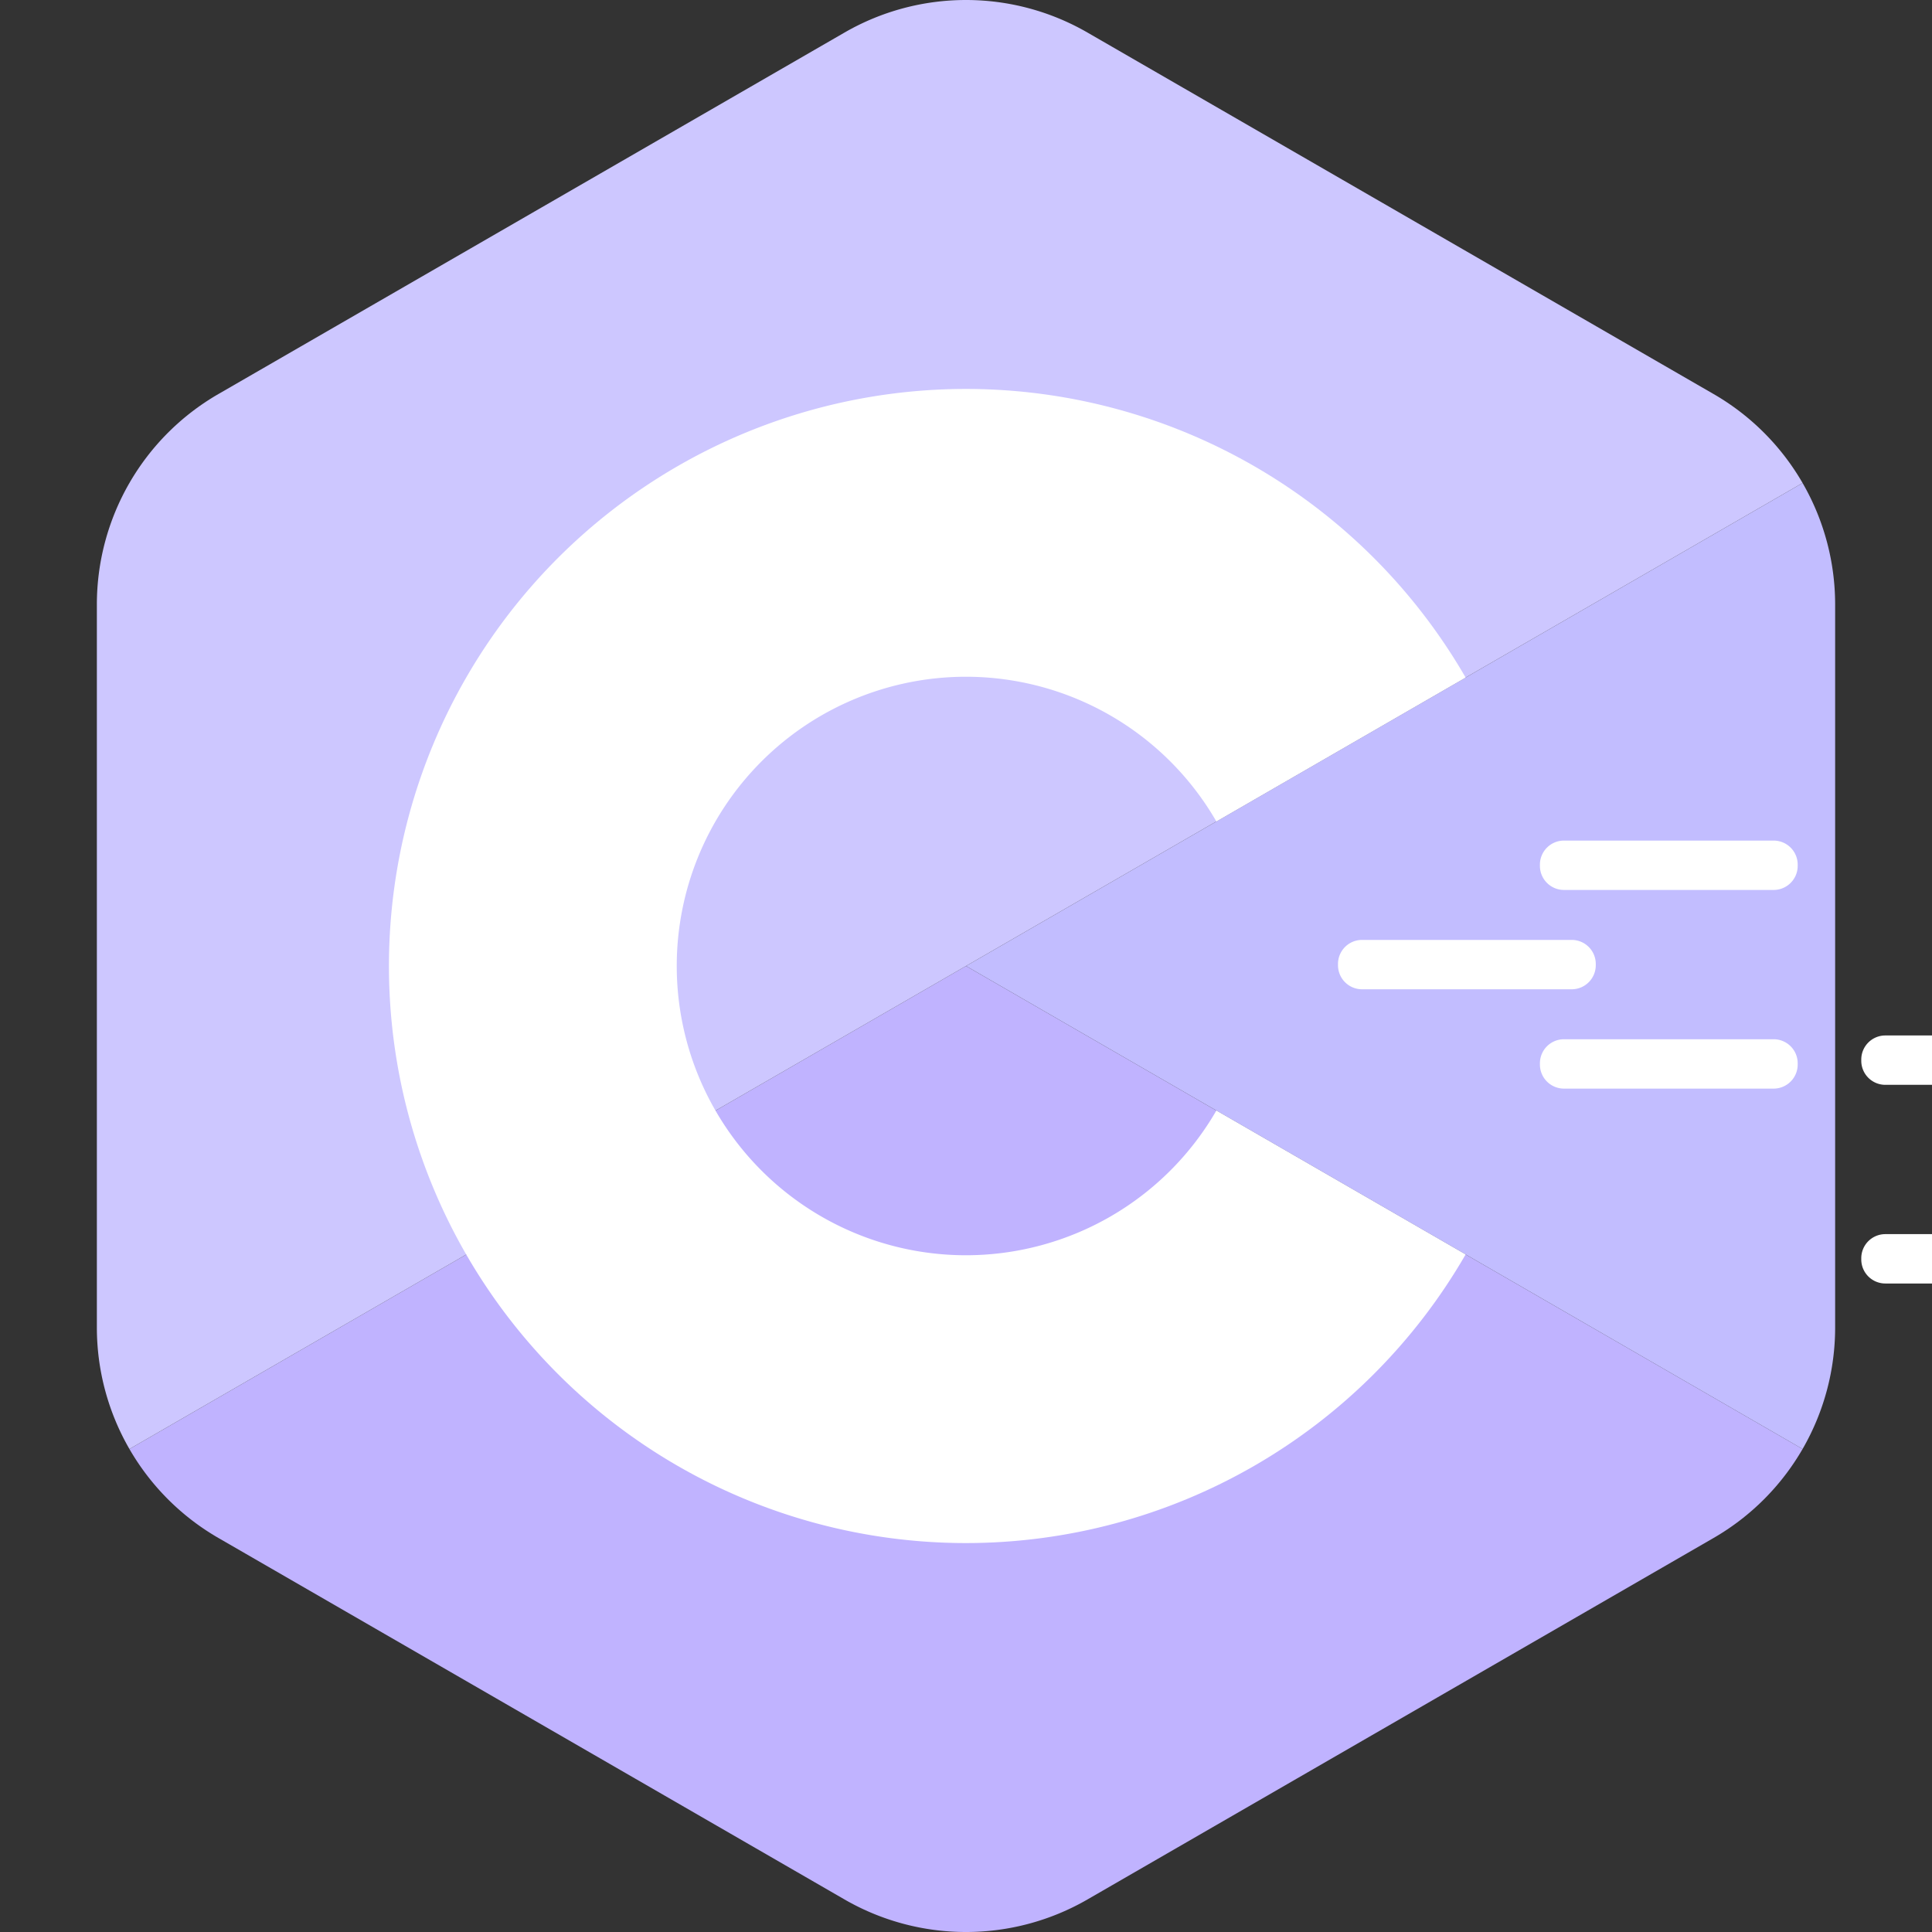 <?xml version="1.0" encoding="UTF-8" standalone="no"?>
<!-- Created with Inkscape (http://www.inkscape.org/) -->

<svg
   width="364.406mm"
   height="364.406mm"
   viewBox="0 0 364.406 364.406"
   version="1.1"
   id="svg1"
   sodipodi:docname="coc_logo.svg"
   inkscape:version="1.4 (86a8ad7, 2024-10-11)"
   xml:space="preserve"
   inkscape:export-filename="coc_logo.png"
   inkscape:export-xdpi="34.851234"
   inkscape:export-ydpi="34.851234"
   xmlns:inkscape="http://www.inkscape.org/namespaces/inkscape"
   xmlns:sodipodi="http://sodipodi.sourceforge.net/DTD/sodipodi-0.dtd"
   xmlns="http://www.w3.org/2000/svg"
   xmlns:svg="http://www.w3.org/2000/svg"><rect x="0" y="0" width="364.406" height="364.406" fill="#333333" stroke="none"/><sodipodi:namedview
     id="namedview1"
     pagecolor="#505050"
     bordercolor="#eeeeee"
     borderopacity="1"
     inkscape:showpageshadow="0"
     inkscape:pageopacity="0"
     inkscape:pagecheckerboard="0"
     inkscape:deskcolor="#505050"
     inkscape:document-units="mm"
     inkscape:zoom="0.5"
     inkscape:cx="644"
     inkscape:cy="729"
     inkscape:window-width="3440"
     inkscape:window-height="1417"
     inkscape:window-x="1072"
     inkscape:window-y="487"
     inkscape:window-maximized="1"
     inkscape:current-layer="layer1"
     showguides="true"
     inkscape:export-bgcolor="#00000000" /><defs
     id="defs1"><inkscape:path-effect
       effect="fillet_chamfer"
       id="path-effect56"
       is_visible="true"
       lpeversion="1"
       nodesatellites_param="F,0,0,1,0,6.615,0,1 @ F,0,0,1,0,6.615,0,1 @ F,0,0,1,0,6.615,0,1 @ F,0,0,1,0,6.615,0,1"
       radius="25"
       unit="px"
       method="auto"
       mode="F"
       chamfer_steps="1"
       flexible="false"
       use_knot_distance="true"
       apply_no_radius="true"
       apply_with_radius="true"
       only_selected="false"
       hide_knots="false" /><inkscape:path-effect
       effect="fillet_chamfer"
       id="path-effect54"
       is_visible="true"
       lpeversion="1"
       nodesatellites_param="F,0,0,1,0,6.615,0,1 @ F,0,0,1,0,6.615,0,1 @ F,0,0,1,0,6.615,0,1 @ F,0,0,1,0,6.615,0,1"
       radius="25"
       unit="px"
       method="auto"
       mode="F"
       chamfer_steps="1"
       flexible="false"
       use_knot_distance="true"
       apply_no_radius="true"
       apply_with_radius="true"
       only_selected="false"
       hide_knots="false" /><inkscape:path-effect
       effect="mirror_symmetry"
       start_point="548.556,130.183"
       end_point="548.556,144.216"
       center_point="548.556,137.199"
       id="path-effect52"
       is_visible="true"
       lpeversion="1.2"
       lpesatellites=""
       mode="free"
       discard_orig_path="true"
       fuse_paths="false"
       oposite_fuse="false"
       split_items="false"
       split_open="false"
       link_styles="false" /><inkscape:path-effect
       effect="fillet_chamfer"
       id="path-effect50"
       is_visible="true"
       lpeversion="1"
       nodesatellites_param="F,0,0,1,0,6.615,0,1 @ F,0,0,1,0,6.615,0,1 @ F,0,0,1,0,6.615,0,1 @ F,0,0,1,0,6.615,0,1"
       radius="25"
       unit="px"
       method="auto"
       mode="F"
       chamfer_steps="1"
       flexible="false"
       use_knot_distance="true"
       apply_no_radius="true"
       apply_with_radius="true"
       only_selected="false"
       hide_knots="false" /><inkscape:path-effect
       effect="fillet_chamfer"
       id="path-effect48"
       is_visible="true"
       lpeversion="1"
       nodesatellites_param="F,0,0,1,0,6.615,0,1 @ F,0,0,1,0,6.615,0,1 @ F,0,0,1,0,6.615,0,1 @ F,0,0,1,0,6.615,0,1"
       radius="25"
       unit="px"
       method="auto"
       mode="F"
       chamfer_steps="1"
       flexible="false"
       use_knot_distance="true"
       apply_no_radius="true"
       apply_with_radius="true"
       only_selected="false"
       hide_knots="false" /><inkscape:path-effect
       effect="mirror_symmetry"
       start_point="548.556,130.183"
       end_point="548.556,144.216"
       center_point="548.556,137.199"
       id="path-effect46"
       is_visible="true"
       lpeversion="1.2"
       lpesatellites=""
       mode="free"
       discard_orig_path="true"
       fuse_paths="false"
       oposite_fuse="false"
       split_items="false"
       split_open="false"
       link_styles="false" /><inkscape:path-effect
       effect="fillet_chamfer"
       id="path-effect45"
       is_visible="true"
       lpeversion="1"
       nodesatellites_param="F,0,0,1,0,6.615,0,1 @ F,0,0,1,0,6.615,0,1 @ F,0,0,1,0,6.615,0,1 @ F,0,0,1,0,6.615,0,1"
       radius="25"
       unit="px"
       method="auto"
       mode="F"
       chamfer_steps="1"
       flexible="false"
       use_knot_distance="true"
       apply_no_radius="true"
       apply_with_radius="true"
       only_selected="false"
       hide_knots="false" /><inkscape:path-effect
       effect="fillet_chamfer"
       id="path-effect43"
       is_visible="true"
       lpeversion="1"
       nodesatellites_param="F,0,0,1,0,6.615,0,1 @ F,0,0,1,0,6.615,0,1 @ F,0,0,1,0,6.615,0,1 @ F,0,0,1,0,6.615,0,1"
       radius="25"
       unit="px"
       method="auto"
       mode="F"
       chamfer_steps="1"
       flexible="false"
       use_knot_distance="true"
       apply_no_radius="true"
       apply_with_radius="true"
       only_selected="false"
       hide_knots="false" /><inkscape:path-effect
       effect="fillet_chamfer"
       id="path-effect41"
       is_visible="true"
       lpeversion="1"
       nodesatellites_param="F,0,0,1,0,6.615,0,1 @ F,0,0,1,0,6.615,0,1 @ F,0,0,1,0,6.615,0,1 @ F,0,0,1,0,6.615,0,1"
       radius="25"
       unit="px"
       method="auto"
       mode="F"
       chamfer_steps="1"
       flexible="false"
       use_knot_distance="true"
       apply_no_radius="true"
       apply_with_radius="true"
       only_selected="false"
       hide_knots="false" /><inkscape:path-effect
       effect="fillet_chamfer"
       id="path-effect39"
       is_visible="true"
       lpeversion="1"
       nodesatellites_param="F,0,0,1,0,6.615,0,1 @ F,0,0,1,0,6.615,0,1 @ F,0,0,1,0,6.615,0,1 @ F,0,0,1,0,6.615,0,1"
       radius="25"
       unit="px"
       method="auto"
       mode="F"
       chamfer_steps="1"
       flexible="false"
       use_knot_distance="true"
       apply_no_radius="true"
       apply_with_radius="true"
       only_selected="false"
       hide_knots="false" /><inkscape:path-effect
       effect="fillet_chamfer"
       id="path-effect37"
       is_visible="true"
       lpeversion="1"
       nodesatellites_param="F,0,0,1,0,6.615,0,1 @ F,0,0,1,0,6.615,0,1 @ F,0,0,1,0,6.615,0,1 @ F,0,0,1,0,6.615,0,1"
       radius="25"
       unit="px"
       method="auto"
       mode="F"
       chamfer_steps="1"
       flexible="false"
       use_knot_distance="true"
       apply_no_radius="true"
       apply_with_radius="true"
       only_selected="false"
       hide_knots="false" /><inkscape:path-effect
       effect="fillet_chamfer"
       id="path-effect35"
       is_visible="true"
       lpeversion="1"
       nodesatellites_param="F,0,0,1,0,28.046,0,1 @ F,0,0,1,0,28.046,0,1 @ F,0,0,1,0,28.046,0,1 @ F,0,0,1,0,28.046,0,1 @ F,0,0,1,0,28.046,0,1 @ F,0,0,1,0,28.046,0,1 @ F,0,0,1,0,28.046,0,1 @ F,0,0,1,0,28.046,0,1 @ F,0,0,1,0,28.046,0,1 @ F,0,0,1,0,28.046,0,1 @ F,0,0,1,0,28.046,0,1 @ F,0,0,1,0,28.046,0,1 @ F,0,0,1,0,28.046,0,1 @ F,0,0,1,0,28.046,0,1 @ F,0,0,1,0,28.046,0,1 @ F,0,0,1,0,28.046,0,1 @ F,0,0,1,0,28.046,0,1 @ F,0,0,1,0,28.046,0,1 @ F,0,0,1,0,28.046,0,1 | F,0,0,1,0,28.046,0,1 @ F,0,0,1,0,28.046,0,1 @ F,0,0,1,0,28.046,0,1 @ F,0,0,1,0,28.046,0,1 @ F,0,0,1,0,28.046,0,1 @ F,0,0,1,0,28.046,0,1 @ F,0,0,1,0,28.046,0,1 @ F,0,0,1,0,28.046,0,1 @ F,0,0,1,0,28.046,0,1 @ F,0,0,1,0,28.046,0,1 @ F,0,0,1,0,28.046,0,1 @ F,0,0,1,0,28.046,0,1 @ F,0,0,1,0,28.046,0,1 @ F,0,0,1,0,28.046,0,1 @ F,0,0,1,0,28.046,0,1 @ F,0,0,1,0,28.046,0,1 @ F,0,0,1,0,28.046,0,1 @ F,0,0,1,0,28.046,0,1 @ F,0,0,1,0,28.046,0,1"
       radius="106"
       unit="px"
       method="auto"
       mode="F"
       chamfer_steps="1"
       flexible="false"
       use_knot_distance="true"
       apply_no_radius="true"
       apply_with_radius="true"
       only_selected="false"
       hide_knots="false" /><linearGradient
       id="swatch29"
       inkscape:swatch="solid"><stop
         style="stop-color:#ffffff;stop-opacity:1;"
         offset="0"
         id="stop29" /></linearGradient><inkscape:path-effect
       effect="copy_rotate"
       starting_point="0,0"
       origin="76.22,148.5"
       id="path-effect25"
       is_visible="true"
       lpeversion="1.2"
       lpesatellites=""
       method="fuse_paths"
       num_copies="13"
       starting_angle="0"
       rotation_angle="120"
       gap="0"
       copies_to_360="true"
       mirror_copies="false"
       split_items="false"
       link_styles="false" /><rect
       x="0"
       y="0"
       width="1239.17"
       height="1430.87"
       id="rect15" /><rect
       x="-1552.806"
       y="-62.225"
       width="514.774"
       height="311.127"
       id="rect13" /><rect
       x="0"
       y="0"
       width="1239.17"
       height="1430.87"
       id="rect12" /><inkscape:path-effect
       effect="fillet_chamfer"
       id="path-effect4"
       is_visible="true"
       lpeversion="1"
       nodesatellites_param="F,0,0,1,0,26.458,0,1 @ F,0,0,1,0,26.458,0,1 @ F,0,0,1,0,26.458,0,1 @ F,0,0,1,0,26.458,0,1 @ F,0,0,1,0,26.458,0,1 @ F,0,0,1,0,26.458,0,1"
       radius="100"
       unit="px"
       method="auto"
       mode="F"
       chamfer_steps="1"
       flexible="false"
       use_knot_distance="true"
       apply_no_radius="true"
       apply_with_radius="true"
       only_selected="false"
       hide_knots="false" /></defs><g
     inkscape:label="C Object Configuration"
     inkscape:groupmode="layer"
     id="layer1"
     transform="translate(58.932,33.703)"
     sodipodi:insensitive="true"><path
       id="path1"
       style="display:inline;fill:#c0b3ff;fill-opacity:1;stroke-width:0.265"
       d="M 281.064,239.602 123.271,148.5 -34.521,239.602 a 45.827,45.827 0 0 0 16.774,16.774 l 118.104,68.188 a 45.827,45.827 0 0 0 45.827,0 l 118.105,-68.188 a 45.827,45.827 0 0 0 16.774,-16.774 z"
       inkscape:label="Bottom"
       inkscape:export-filename="coc_logo.png"
       inkscape:export-xdpi="38.735607"
       inkscape:export-ydpi="38.735607" /><path
       id="path12"
       style="display:inline;fill:#c2bdff;fill-opacity:1;stroke-width:0.265"
       d="M 281.064,57.399 123.271,148.5 281.064,239.602 a 45.827,45.827 0 0 0 6.14,-22.914 V 80.312 a 45.827,45.827 0 0 0 -6.14,-22.913 z"
       inkscape:label="Right" /><path
       id="path11"
       style="display:inline;fill:#cdc7ff;fill-opacity:1;stroke-width:0.265"
       d="m 123.272,-33.703 a 45.827,45.827 0 0 0 -22.914,6.14 L -17.747,40.625 a 45.827,45.827 0 0 0 -22.914,39.688 V 216.688 a 45.827,45.827 0 0 0 6.14,22.914 L 123.271,148.5 281.064,57.399 A 45.827,45.827 0 0 0 264.29,40.625 L 146.185,-27.563 a 45.827,45.827 0 0 0 -22.913,-6.14 z"
       inkscape:label="Top/Left" /><path
       id="path22"
       style="display:inline;opacity:1;fill:#ffffff;fill-opacity:1;stroke-width:0.265"
       inkscape:label="C"
       d="M 123.272,39.657 A 108.843,108.843 0 0 0 14.428,148.5 108.843,108.843 0 0 0 123.272,257.344 108.843,108.843 0 0 0 217.507,202.907 L 170.495,175.765 A 54.558,54.558 0 0 1 123.272,203.058 54.558,54.558 0 0 1 68.714,148.5 54.558,54.558 0 0 1 123.272,93.942 54.558,54.558 0 0 1 170.495,121.236 l 47.012,-27.143 a 108.843,108.843 0 0 0 -94.236,-54.436 z" /><g
       inkscape:groupmode="layer"
       id="layer3"
       inkscape:label="Config"><g
         inkscape:groupmode="layer"
         id="g47"
         inkscape:label="Third"
         transform="matrix(0.294,0,0,0.294,100.28,112.843)"><path
           style="opacity:1;fill:#ffffff;fill-opacity:1;stroke:#ffffff;stroke-width:17.639;stroke-dasharray:none;stroke-opacity:1"
           id="path46"
           width="83.313"
           height="14.032"
           x="335.708"
           y="125.03"
           sodipodi:type="rect"
           transform="translate(-10.033,52.06)"
           inkscape:label="Short"
           d="m 342.323,125.03 70.084,0 a 6.615,6.615 45 0 1 6.615,6.615 v 0.802 a 6.615,6.615 135 0 1 -6.615,6.615 h -70.084 a 6.615,6.615 45 0 1 -6.615,-6.615 v -0.802 a 6.615,6.615 135 0 1 6.615,-6.615 z"
           inkscape:path-effect="#path-effect48" /><path
           id="path47"
           style="opacity:1;fill:#ffffff;fill-opacity:1;stroke:#ffffff;stroke-width:17.639;stroke-dasharray:none;stroke-opacity:1"
           d="m 461.832,177.09 a 6.615,6.615 0 0 0 -6.613,6.615 v 0.802 a 6.615,6.615 0 0 0 6.613,6.615 h 64.424 5.66 64.424 a 6.615,6.615 0 0 0 6.615,-6.615 v -0.802 a 6.615,6.615 0 0 0 -6.615,-6.615 h -64.424 -5.66 z"
           inkscape:label="Long" /></g><g
         inkscape:groupmode="layer"
         id="g44"
         inkscape:label="Second"
         transform="matrix(0.294,0,0,0.294,100.28,94.108)"><path
           style="opacity:1;fill:#ffffff;fill-opacity:1;stroke:#ffffff;stroke-width:17.639;stroke-dasharray:none;stroke-opacity:1"
           id="path43"
           width="83.313"
           height="14.032"
           x="335.708"
           y="125.03"
           sodipodi:type="rect"
           transform="translate(183.935,52.06)"
           inkscape:label="Short"
           d="m 342.323,125.03 70.084,0 a 6.615,6.615 45 0 1 6.615,6.615 v 0.802 a 6.615,6.615 135 0 1 -6.615,6.615 h -70.084 a 6.615,6.615 45 0 1 -6.615,-6.615 v -0.802 a 6.615,6.615 135 0 1 6.615,-6.615 z"
           inkscape:path-effect="#path-effect45" /><path
           id="path44"
           style="opacity:1;fill:#ffffff;fill-opacity:1;stroke:#ffffff;stroke-width:17.639;stroke-dasharray:none;stroke-opacity:1"
           d="m 332.289,177.09 a 6.615,6.615 0 0 0 -6.613,6.615 v 0.802 a 6.615,6.615 0 0 0 6.613,6.615 h 64.424 5.66 64.424 a 6.615,6.615 0 0 0 6.615,-6.615 v -0.802 a 6.615,6.615 0 0 0 -6.615,-6.615 h -64.424 -5.66 z"
           inkscape:label="Long" /></g><g
         inkscape:groupmode="layer"
         id="g53"
         inkscape:label="First"
         transform="matrix(0.294,0,0,0.294,100.28,75.372)"><path
           style="opacity:1;fill:#ffffff;fill-opacity:1;stroke:#ffffff;stroke-width:17.639;stroke-dasharray:none;stroke-opacity:1"
           id="path52"
           width="83.313"
           height="14.032"
           x="335.708"
           y="125.03"
           sodipodi:type="rect"
           transform="translate(-10.033,52.06)"
           inkscape:label="Short"
           d="m 342.323,125.03 70.084,0 a 6.615,6.615 45 0 1 6.615,6.615 v 0.802 a 6.615,6.615 135 0 1 -6.615,6.615 h -70.084 a 6.615,6.615 45 0 1 -6.615,-6.615 v -0.802 a 6.615,6.615 135 0 1 6.615,-6.615 z"
           inkscape:path-effect="#path-effect54" /><path
           id="path53"
           style="opacity:1;fill:#ffffff;fill-opacity:1;stroke:#ffffff;stroke-width:17.639;stroke-dasharray:none;stroke-opacity:1"
           d="m 461.832,177.09 a 6.615,6.615 0 0 0 -6.613,6.615 v 0.802 a 6.615,6.615 0 0 0 6.613,6.615 h 64.424 5.66 64.424 a 6.615,6.615 0 0 0 6.615,-6.615 v -0.802 a 6.615,6.615 0 0 0 -6.615,-6.615 h -64.424 -5.66 z"
           inkscape:label="Long" /></g></g></g></svg>
